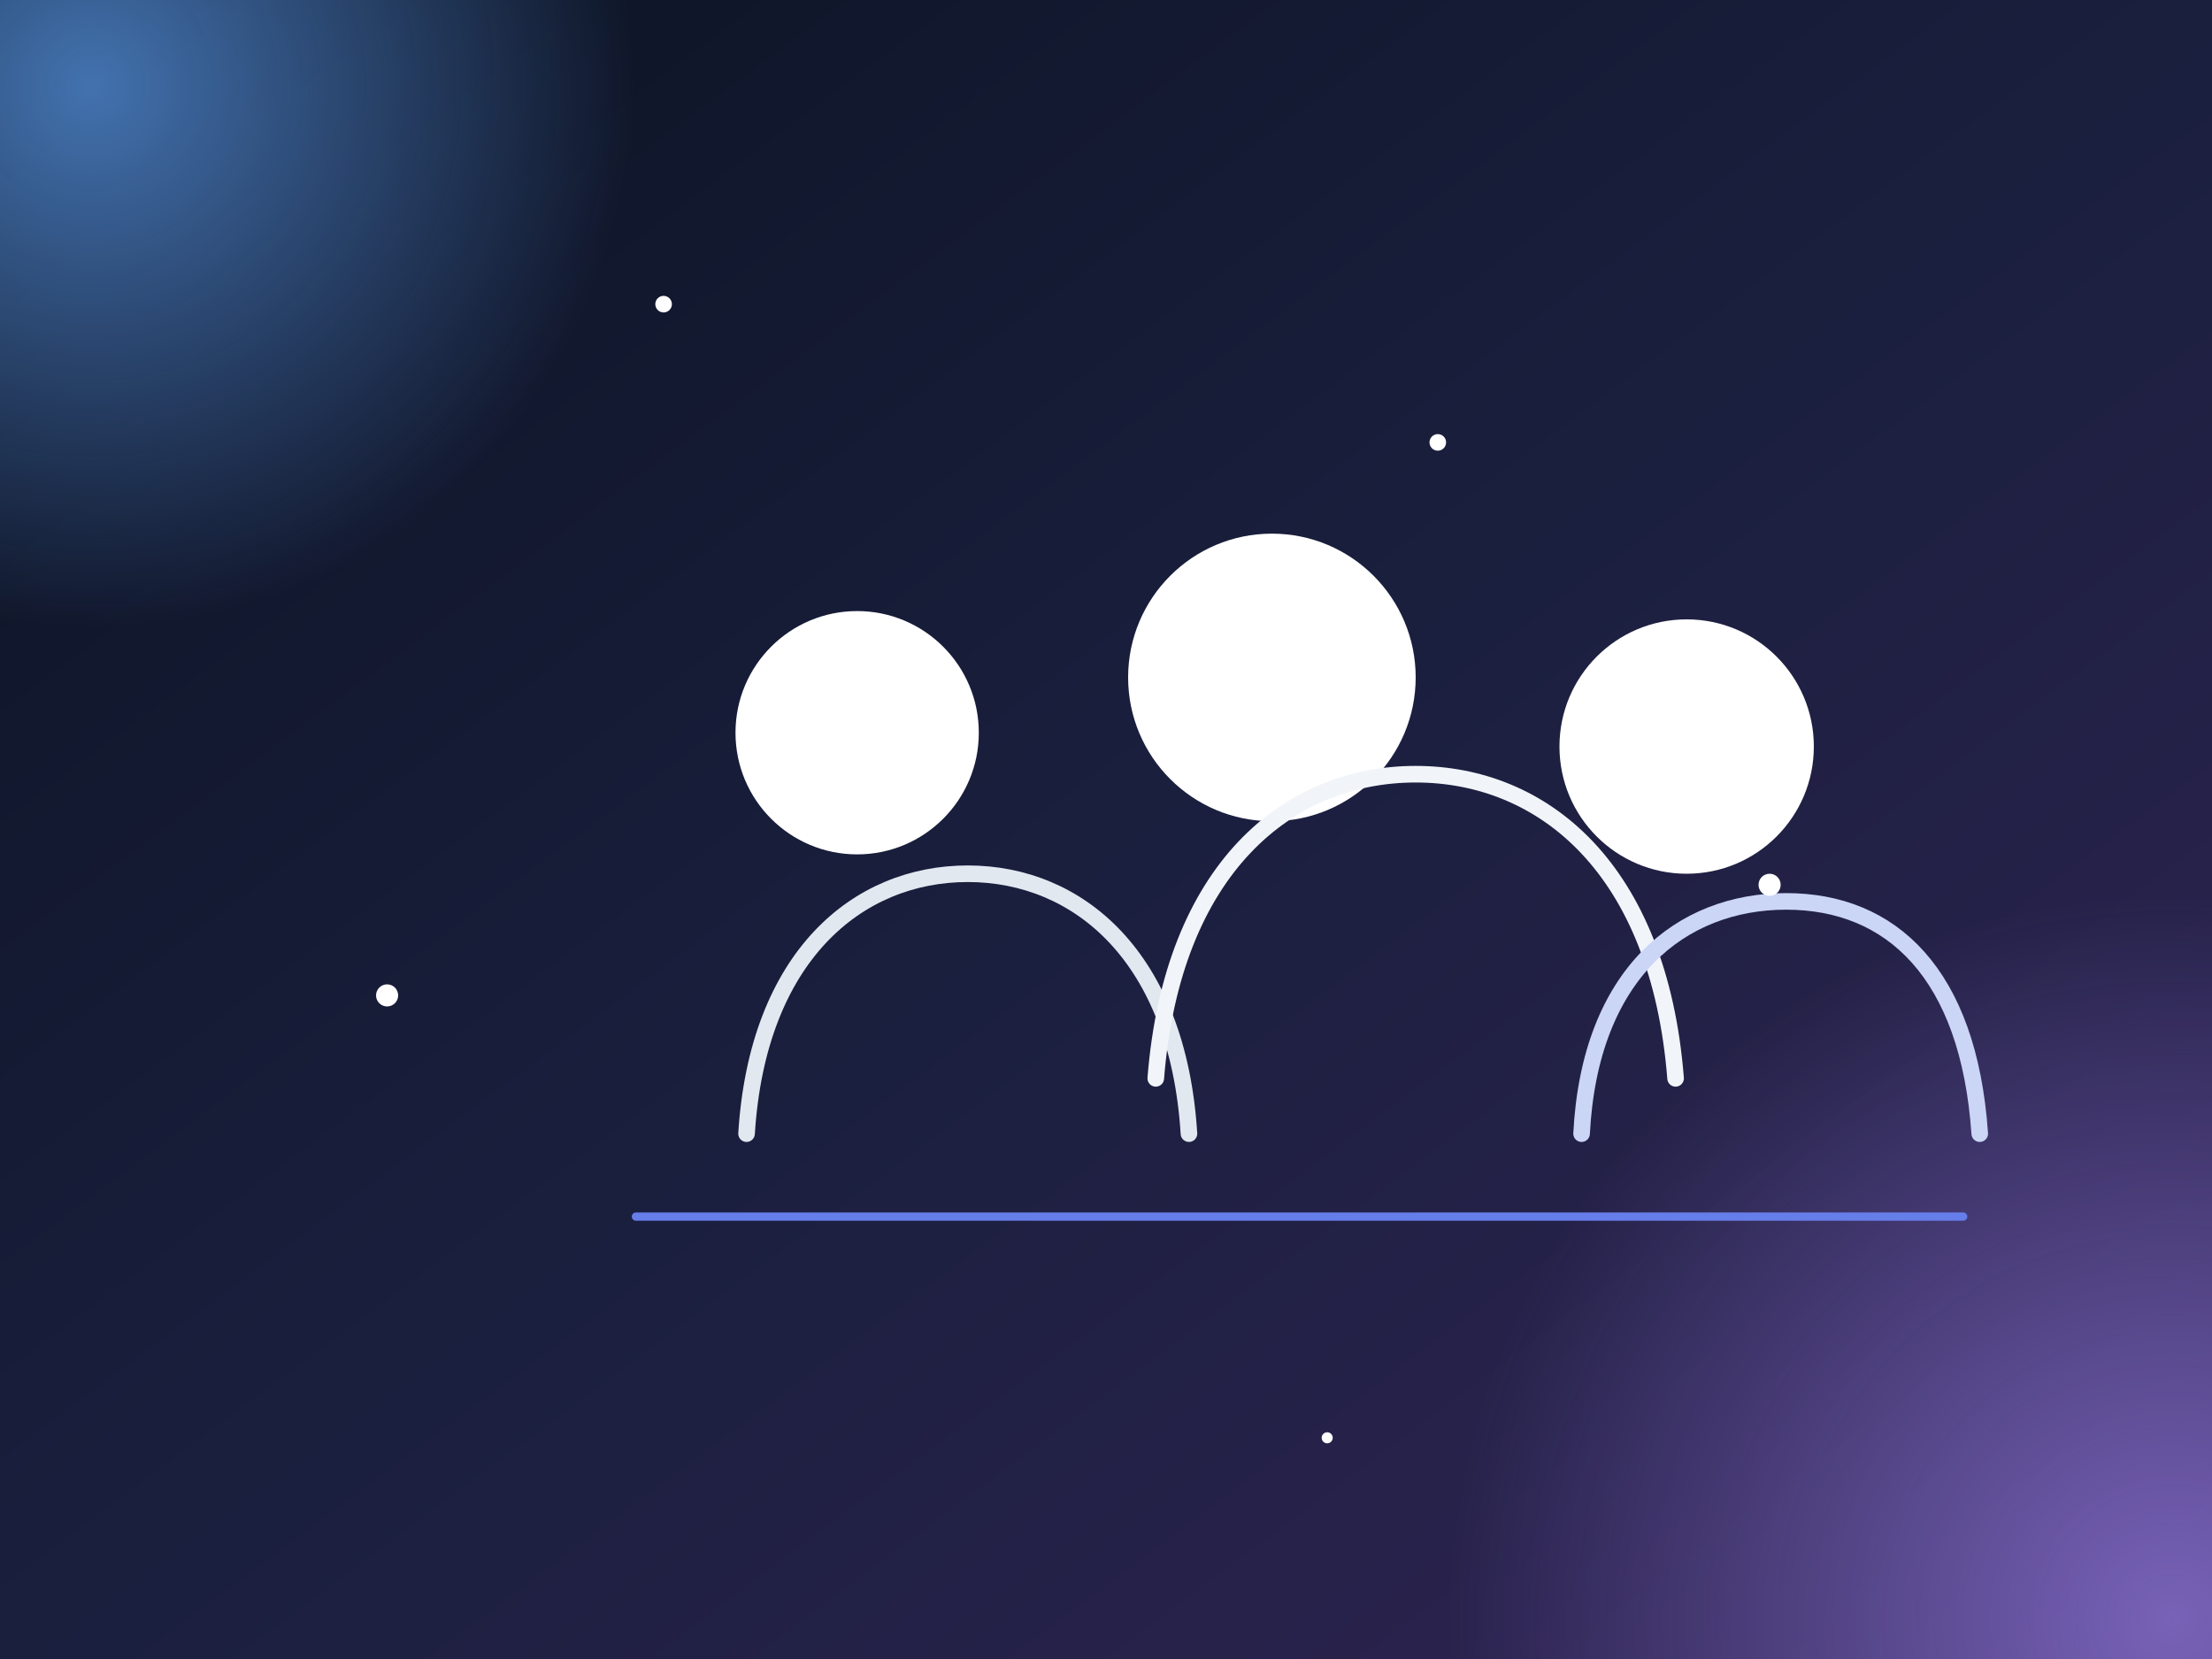 <svg width="800" height="600" viewBox="0 0 800 600" xmlns="http://www.w3.org/2000/svg">
  <rect x="0" y="0" width="800" height="600" fill="#333333" stroke="none"/>
  <defs>
    <linearGradient id="bgGradient" x1="0" y1="0" x2="1" y2="1">
      <stop offset="0%" stop-color="#0b1220" />
      <stop offset="50%" stop-color="#1a1f3e" />
      <stop offset="100%" stop-color="#312454" />
    </linearGradient>
    <radialGradient id="glowA" cx="30%" cy="25%" r="45%">
      <stop offset="0%" stop-color="#60a5fa" stop-opacity="0.65" />
      <stop offset="100%" stop-color="#60a5fa" stop-opacity="0" />
    </radialGradient>
    <radialGradient id="glowB" cx="70%" cy="70%" r="50%">
      <stop offset="0%" stop-color="#a78bfa" stop-opacity="0.6" />
      <stop offset="100%" stop-color="#a78bfa" stop-opacity="0" />
    </radialGradient>
  </defs>
  <rect width="800" height="600" fill="url(#bgGradient)" />
  <circle cx="120" cy="140" r="220" fill="url(#glowA)" />
  <circle cx="680" cy="480" r="260" fill="url(#glowB)" />

  <!-- People silhouettes -->
  <g transform="translate(230,180)" fill="none" stroke="#e2e8f099" stroke-width="4" stroke-linecap="round">
    <circle cx="80" cy="85" r="44" fill="#ffffff14" stroke="none" />
    <circle cx="230" cy="65" r="52" fill="#ffffff12" stroke="none" />
    <circle cx="380" cy="90" r="46" fill="#ffffff10" stroke="none" />

    <path d="M40 230c4-64 40-94 80-94s76 30 80 94" stroke="#e2e8f099" stroke-width="6" fill="none" />
    <path d="M188 210c6-76 48-110 94-110s88 34 94 110" stroke="#f1f5f9b0" stroke-width="6" fill="none" />
    <path d="M342 230c3-58 36-84 74-84s66 26 70 84" stroke="#cbd5f566" stroke-width="6" fill="none" />

    <path d="M0 260h480" stroke="#667eeaa0" stroke-width="3" stroke-linecap="round" />
  </g>

  <!-- Decorative sparkles -->
  <g fill="#ffffff55">
    <circle cx="140" cy="360" r="4" />
    <circle cx="240" cy="110" r="3" />
    <circle cx="520" cy="160" r="3" />
    <circle cx="640" cy="320" r="4" />
    <circle cx="480" cy="520" r="2" />
  </g>
</svg>
